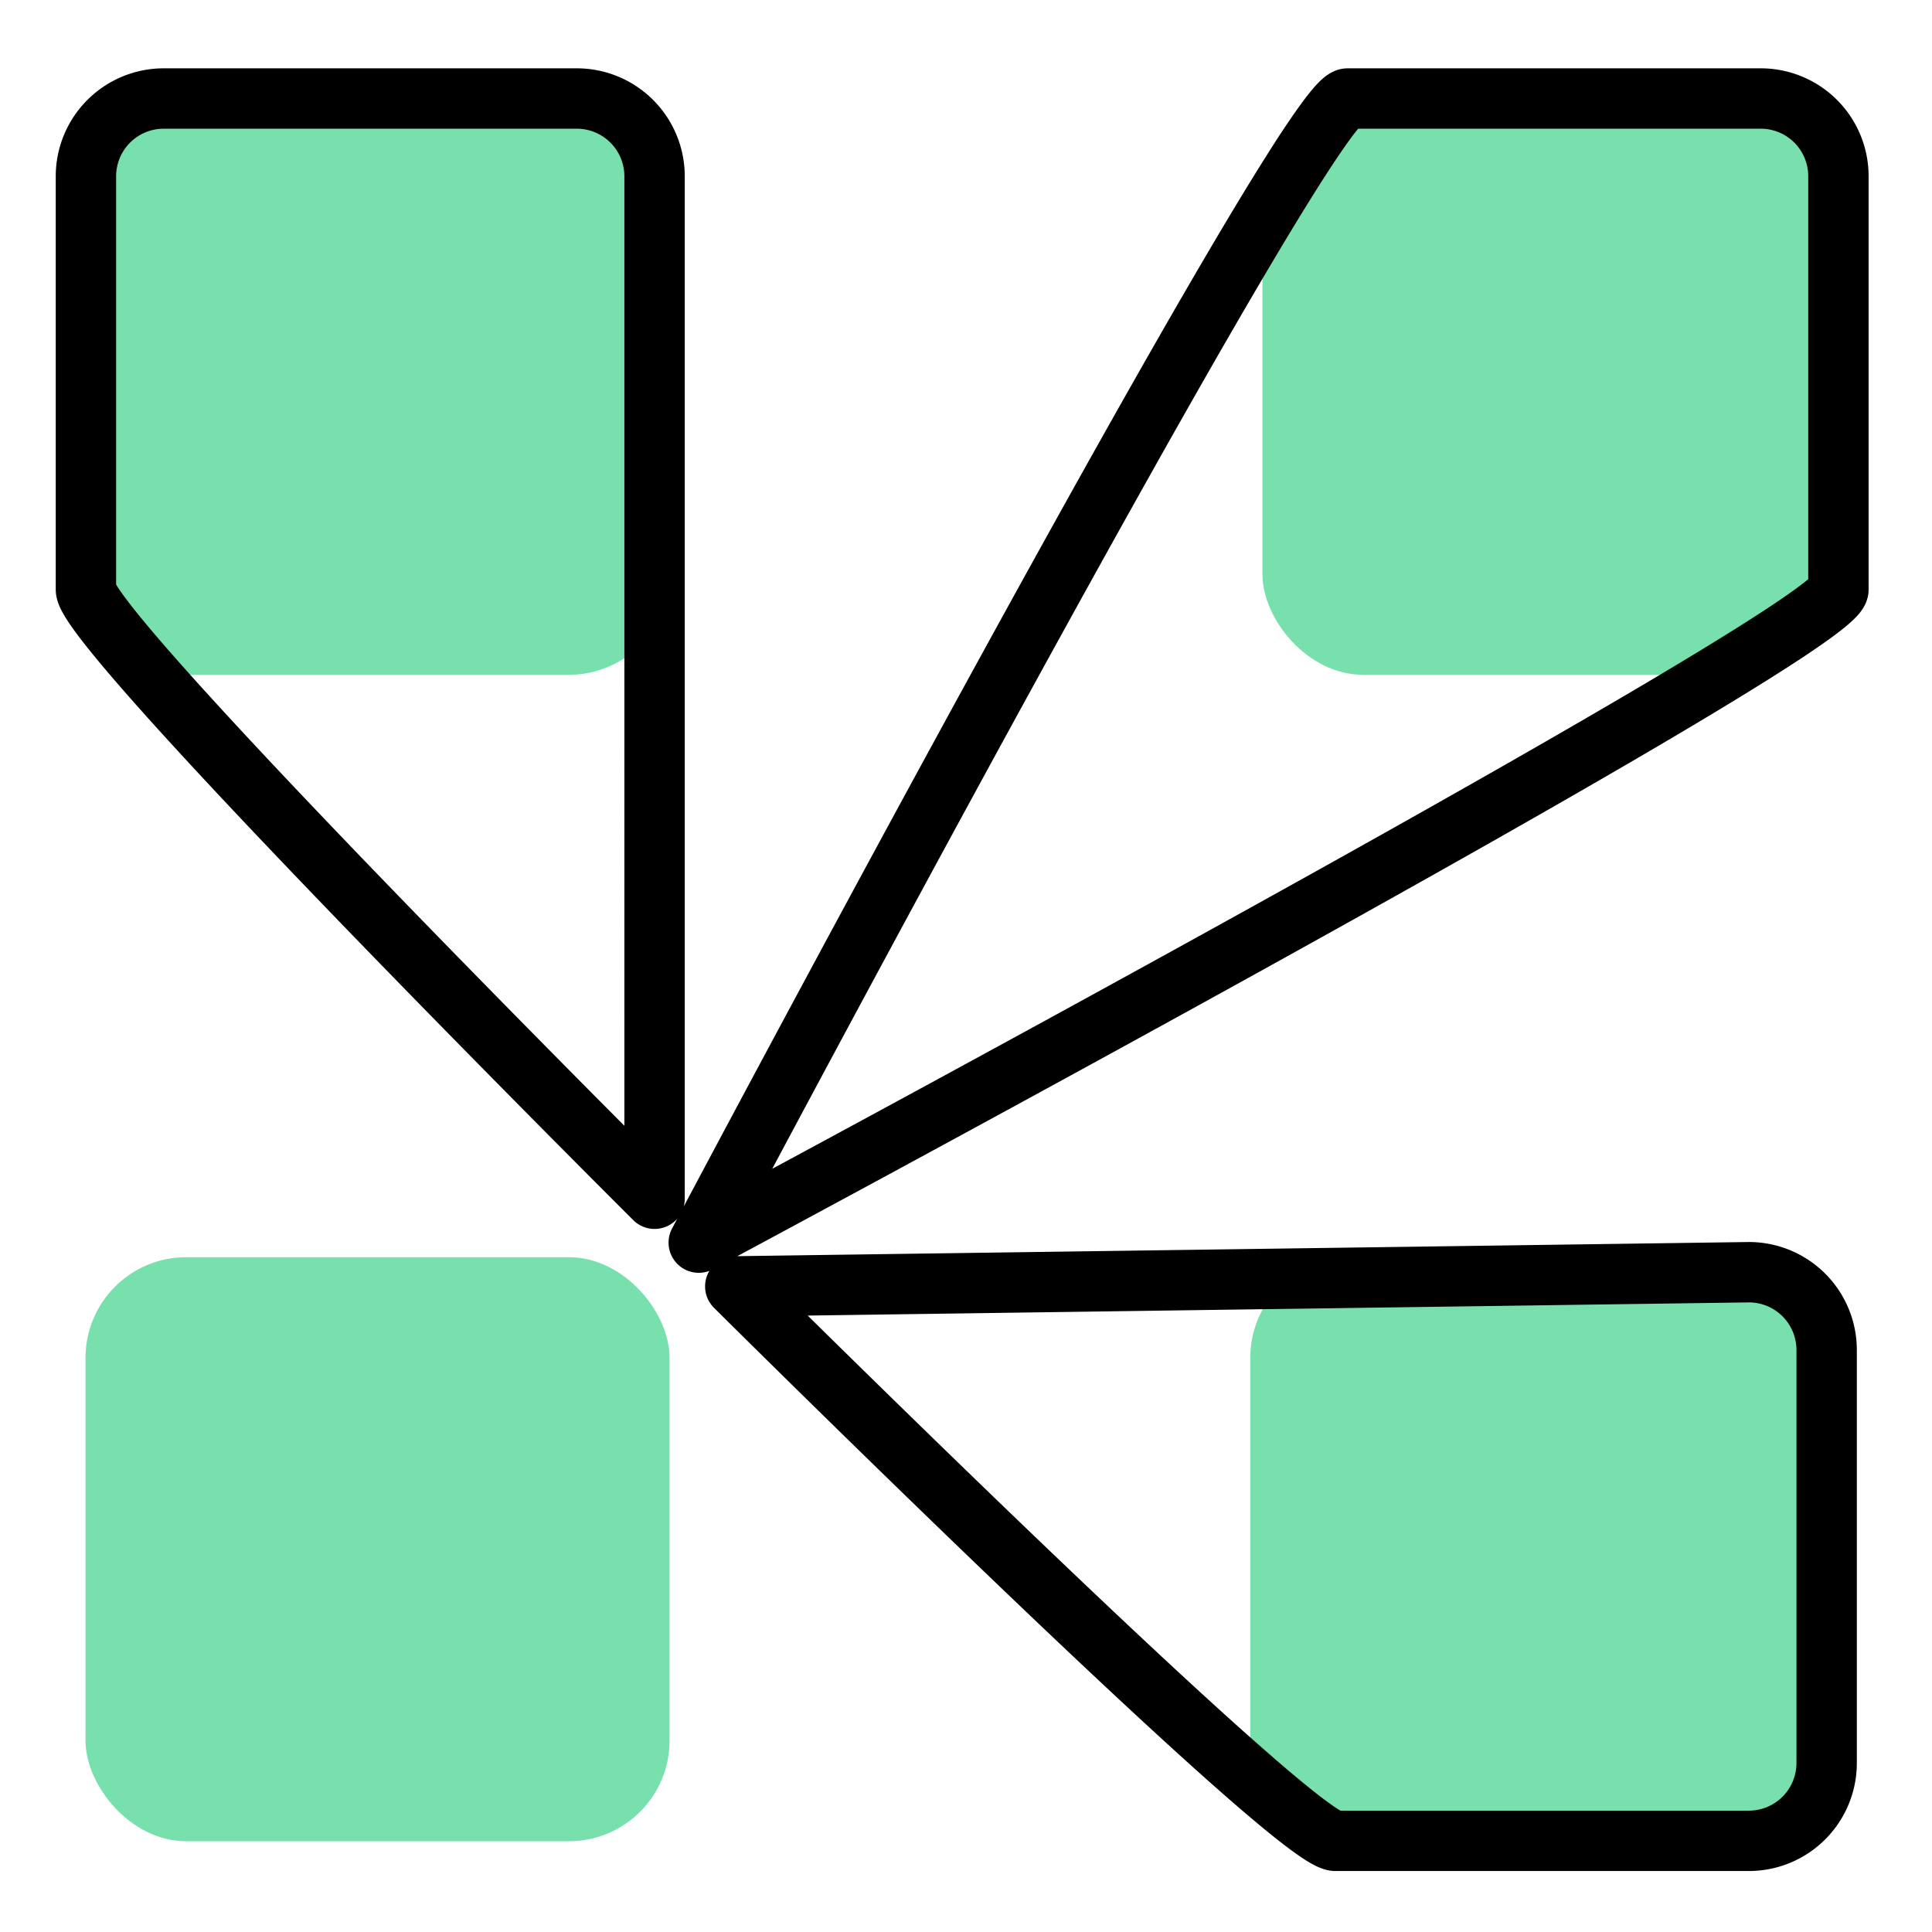 <svg xmlns="http://www.w3.org/2000/svg" viewBox="0 0 192 192"><defs><style>.cls-1{fill:#77e0ac;}.cls-2{fill:none;stroke:#000;stroke-linecap:round;stroke-linejoin:round;stroke-width:6px;}</style></defs><title>Adobe Connect</title><g id="Mk1_Backdrop_Pastel" data-name="Mk1_Backdrop Pastel"><rect class="cls-1" x="125.46" y="9.02" width="58.04" height="58.04" rx="10"/><rect class="cls-1" x="124.25" y="124.94" width="58.04" height="58.04" rx="10"/><rect class="cls-1" x="8.5" y="9.02" width="58.04" height="58.04" rx="10"/><rect class="cls-1" x="8.5" y="124.94" width="58.04" height="58.04" rx="10"/></g><g id="Mk1_Comets"><path class="cls-2" d="M69.44,123.49S129.7,9.79,133.93,9.79H175a7.72,7.72,0,0,1,7.7,7.71V58.59C182.73,62.83,69.44,123.49,69.44,123.49Zm112.09,51.74v-41.1a7.73,7.73,0,0,0-7.71-7.7L73.07,127.84s55.42,55.1,59.65,55.1h41.1A7.73,7.73,0,0,0,181.53,175.23ZM65.05,17.5a7.73,7.73,0,0,0-7.71-7.71H16.25A7.73,7.73,0,0,0,8.54,17.5V58.59c0,4.24,56.51,60.54,56.51,60.54Z"/></g></svg>
